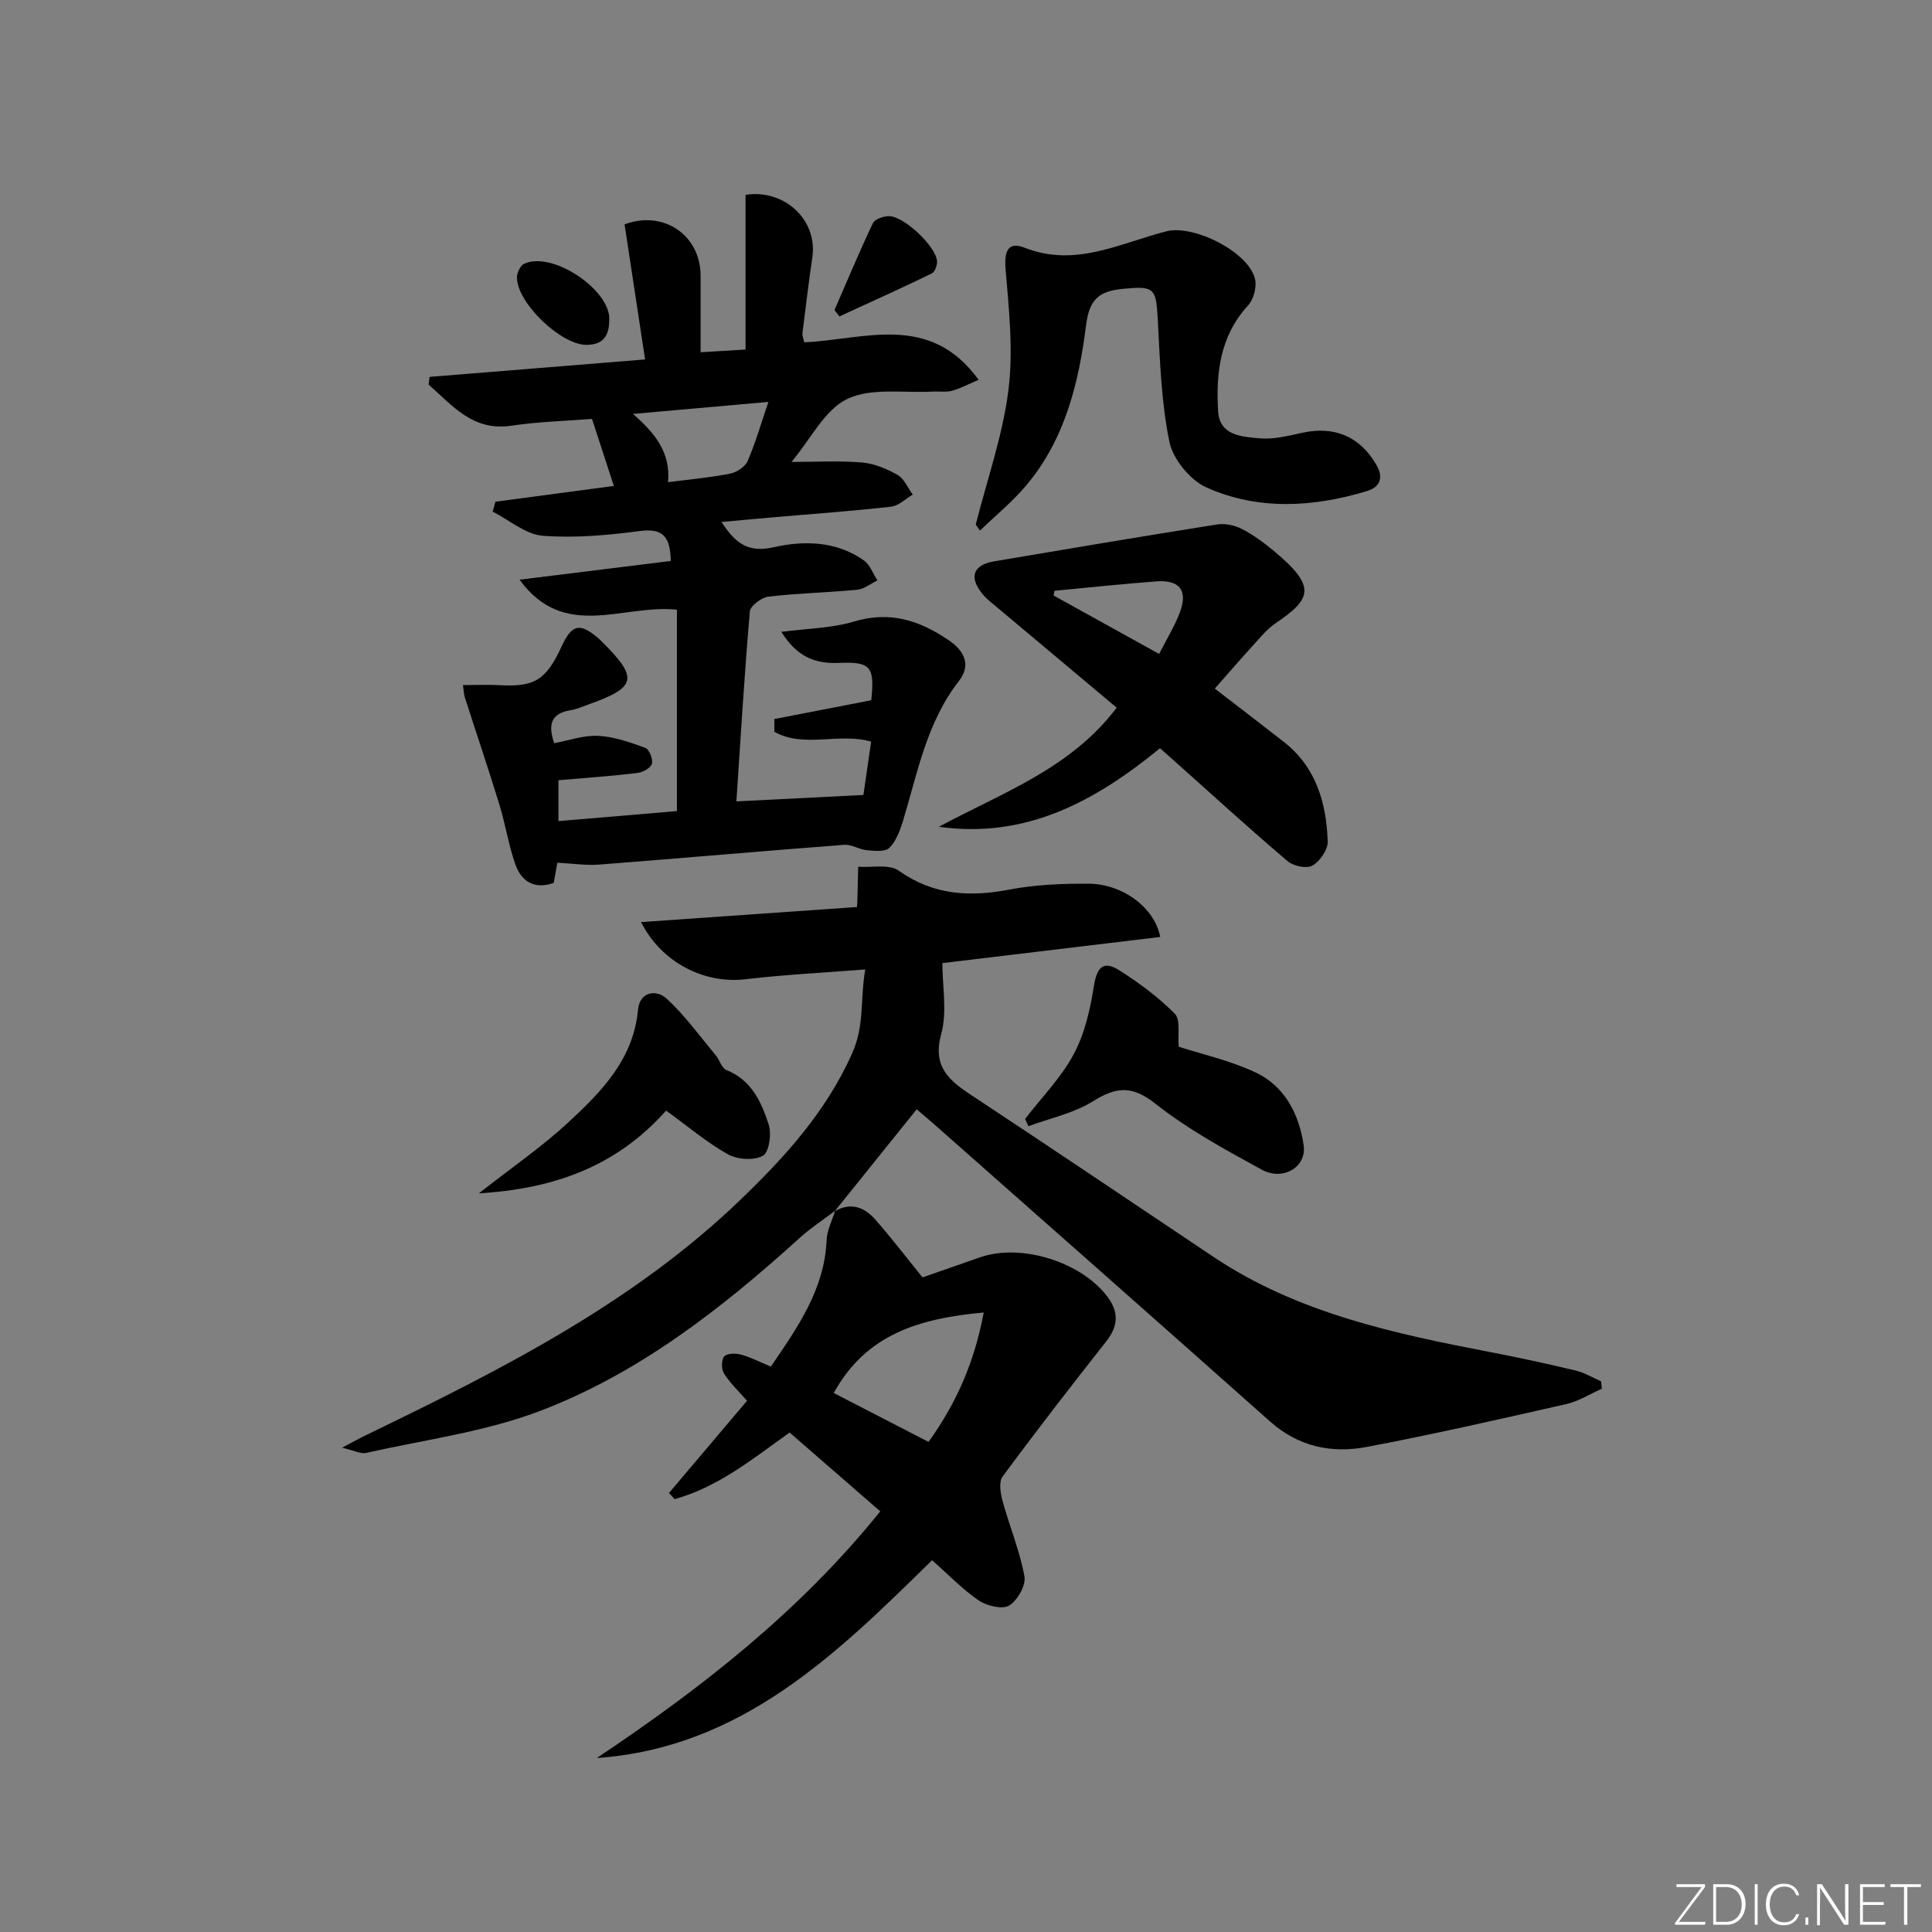 <svg enable-background="new 0 0 400 400" viewBox="0 0 400 400" xmlns="http://www.w3.org/2000/svg"><rect x="0" y="0" width="400" height="400" fill="#808080" stroke="none"/><path d="m346.9 398 5.4-7.3h-5.2v-.6h5.9v.6l-5.4 7.2h5.5l-.1.6h-6.2v-.5z" fill="#fafbfc"/><path d="m354.7 390.1h2.8c2.3 0 3.9 1.6 3.9 4.1s-1.6 4.3-3.9 4.3h-2.8zm.6 7.8h2c2.2 0 3.3-1.6 3.3-3.6 0-1.8-1-3.6-3.3-3.6h-2z" fill="#fafbfc"/><path d="m363.9 390.1v8.4h-.6v-8.4z" fill="#fafbfc"/><path d="m372.5 396.3c-.4 1.3-1.4 2.3-3.2 2.3-2.4 0-3.7-1.9-3.7-4.3 0-2.3 1.2-4.3 3.7-4.3 1.8 0 2.9 1 3.2 2.4h-.6c-.4-1.1-1.1-1.8-2.5-1.8-2.1 0-3 1.9-3 3.7s.9 3.7 3 3.7c1.4 0 2.1-.7 2.5-1.7z" fill="#fafbfc"/><path d="m373.8 398.5v-1.5h.6v1.5z" fill="#fafbfc"/><path d="m376.2 398.5v-8.4h1c1.3 2 4.4 6.7 4.9 7.6-.1-1.2-.1-2.4-.1-3.8v-3.8h.7v8.4h-.9c-1.2-1.9-4.4-6.8-5-7.7.1 1.1 0 2.3 0 3.9v3.9h-.6z" fill="#fafbfc"/><path d="m390 394.4h-4.3v3.5h4.7l-.1.6h-5.2v-8.4h5.1v.6h-4.5v3.1h4.3z" fill="#fafbfc"/><path d="m394.2 390.7h-2.8v-.6h6.3v.6h-2.8v7.8h-.7z" fill="#fafbfc"/><g fill="#010000"><path d="m178.76 164.59c.5-3.43 1.04-7.19 1.6-11.04-6.58-1.95-13.92 1.43-20.04-2.05 0-.88-.01-1.75-.01-2.63 6.67-1.29 13.34-2.58 20.08-3.89.69-6.92-.01-8.01-6.7-7.73-4.98.21-8.74-1.31-11.91-6.43 5.29-.7 10.37-.74 15.03-2.14 7.48-2.24 13.64-.22 19.68 3.92 3.35 2.3 4.52 5.22 2.04 8.4-6.68 8.57-8.54 18.94-11.56 28.91-.61 2.01-1.42 4.21-2.84 5.63-.86.87-3.07.63-4.64.49-1.6-.14-3.19-1.24-4.72-1.12-16.9 1.29-33.79 2.78-50.69 4.09-2.77.21-5.58-.22-8.68-.38-.25 1.36-.5 2.76-.76 4.18-4.05 1.4-6.71-.32-7.95-3.86-1.41-4.04-2.06-8.34-3.32-12.44-2.28-7.42-4.77-14.76-7.14-22.15-.19-.6-.2-1.26-.38-2.51 2.71 0 5.16-.11 7.58.02 7.27.4 9.63-1.05 12.88-8.09 2.09-4.54 3.76-4.89 7.57-1.62.25.22.49.45.73.69 7.61 7.55 7.22 9.45-2.69 12.98-1.25.45-2.5 1.01-3.79 1.22-4 .65-4.75 2.93-3.38 6.83 3.04-.56 6.1-1.68 9.1-1.52 3.3.17 6.61 1.33 9.76 2.49.81.3 1.63 2.36 1.36 3.29-.25.88-1.89 1.78-3.01 1.91-5.28.63-10.58 1-16.34 1.5v8.46c8.18-.69 16.49-1.39 24.53-2.07 0-14.08 0-27.8 0-41.7-11.24-1.18-23.33 6.5-32.58-6.21 10.84-1.34 21.04-2.61 31.31-3.88-.12-4.71-1.36-6.85-6.28-6.21-6.69.87-13.55 1.52-20.24.99-3.56-.28-6.91-3.25-10.36-5 .19-.68.38-1.36.57-2.04 8.12-1.08 16.24-2.17 24.52-3.27-1.43-4.4-2.89-8.86-4.52-13.88-5.45.44-11.09.56-16.62 1.4-8.09 1.23-12.27-4.2-17.21-8.5.07-.53.14-1.06.2-1.6 14.55-1.18 29.1-2.35 44.62-3.61-1.48-9.73-2.86-18.82-4.25-27.96 7.92-3.02 15.73 2.12 15.74 10.61v15.86c3.39-.21 6.29-.38 9.31-.56 0-10.93 0-21.48 0-32.03 8.07-1.25 14.95 5.22 13.83 12.91-.77 5.25-1.4 10.52-2.06 15.79-.06.44.18.93.38 1.83 12.37-.53 25.96-6.27 36.1 7.77-2.08.88-3.73 1.77-5.49 2.26-1.25.34-2.65.1-3.98.17-5.98.34-12.7-.86-17.71 1.52-4.68 2.22-7.54 8.26-11.56 13.05 5 0 9.81-.28 14.56.11 2.54.21 5.15 1.29 7.39 2.57 1.38.78 2.12 2.68 3.15 4.08-1.48.87-2.9 2.32-4.46 2.5-7.92.9-15.89 1.46-23.83 2.15-3.62.31-7.23.65-11.3 1.02 2.77 4.23 5.33 6.46 10.74 5.24 6.31-1.43 13.02-1.32 18.74 2.72 1.27.9 1.88 2.74 2.8 4.14-1.4.67-2.75 1.79-4.19 1.93-6.12.59-12.28.71-18.38 1.43-1.43.17-3.74 1.9-3.84 3.07-1.12 12.89-1.89 25.81-2.79 39.32 8.74-.44 17.22-.87 26.3-1.33zm-47.72-78.89c4.51 3.93 7.84 7.92 7.27 14.13 4.66-.6 8.78-.96 12.81-1.76 1.37-.27 3.14-1.4 3.66-2.6 1.64-3.75 2.76-7.72 4.31-12.26-9.78.87-18.92 1.68-28.05 2.49z"/><path d="m172.91 250.67c-2.46 1.87-5.08 3.57-7.36 5.64-16.12 14.61-33.25 27.99-53.66 35.78-11.47 4.38-24.01 6-36.09 8.72-1.1.25-2.43-.49-4.97-1.08 2.41-1.27 3.64-1.96 4.92-2.58 27.76-13.45 55.31-27.26 77.81-49 9.07-8.76 17.37-17.89 22.79-29.88 2.72-6.02 1.69-11.19 2.79-17.56-8.69.69-16.76 1.08-24.77 2.03-8.4 1-17.35-3.31-21.64-11.83 15.22-1.06 29.98-2.1 44.69-3.12.05-.67.09-.99.09-1.3.06-2.35.12-4.69.17-7.04 2.84.21 6.41-.6 8.4.82 7.19 5.09 14.68 5.48 22.95 3.9 5.34-1.02 10.91-1.24 16.37-1.21 7.04.05 13.67 4.96 14.81 11.03-14.78 1.77-29.51 3.54-45.1 5.41 0 4.87 1.02 10.08-.24 14.66-1.84 6.7 1.51 9.56 6.18 12.64 16.79 11.08 33.46 22.33 50.18 33.52 17.44 11.66 37.42 15.89 57.54 19.76 5.85 1.13 11.68 2.39 17.48 3.78 1.82.44 3.49 1.47 5.23 2.23.06.51.11 1.01.17 1.52-2.45 1.09-4.81 2.61-7.37 3.19-13.74 3.12-27.5 6.26-41.34 8.88-7.25 1.37-14.12-.06-19.97-5.26-23-20.46-46.1-40.82-69.17-61.21-1.11-.98-2.25-1.94-4.01-3.44-5.75 7.15-11.4 14.18-17.05 21.2-.01-.03.17-.2.17-.2z"/><path d="m172.91 250.67s-.18.17-.18.17c3.3-2 6.18-.97 8.46 1.62 3.27 3.71 6.27 7.65 9.81 12.01 3.57-1.25 7.76-2.72 11.95-4.17 8.52-2.95 21.08 1 26.44 8.32 2.26 3.09 2.11 5.96-.31 9.04-7.29 9.26-14.51 18.57-21.51 28.05-.82 1.11-.43 3.47.01 5.09 1.43 5.22 3.56 10.29 4.52 15.57.34 1.85-1.45 5-3.17 6.04-1.42.85-4.61.08-6.28-1.05-3.4-2.31-6.3-5.36-9.67-8.34-19.7 19.36-39.47 38.86-69.42 40.96 21.6-14.44 41.9-30.23 58.69-51.07-6.27-5.45-12.47-10.85-18.77-16.32-7.67 5.47-14.84 11.33-23.82 13.79-.38-.43-.76-.86-1.14-1.29 5.37-6.34 10.74-12.69 16.14-19.07-1.68-1.93-3.47-3.62-4.76-5.64-.56-.88-.57-2.81.03-3.53.56-.67 2.38-.7 3.48-.4 2.04.56 3.95 1.56 6.18 2.49 5.54-8.12 11.09-15.93 11.55-26.15.07-2.08 1.15-4.09 1.77-6.12zm19.33 47.86c5.86-8.15 9.52-16.6 11.43-26.79-13.29 1.21-24.36 4.47-31.05 16.67 6.34 3.27 12.76 6.58 19.62 10.12z"/><path d="m194.39 171.17c12.97-7 27.19-11.95 36.81-24.65-8.2-6.88-16.33-13.69-24.45-20.51-1.14-.96-2.38-1.87-3.32-3.01-2.89-3.5-1.98-6.05 2.43-6.79 15.37-2.6 30.74-5.19 46.13-7.63 1.64-.26 3.64.17 5.14.94 2.34 1.2 4.52 2.82 6.56 4.51 9.13 7.55 7.73 10.01.35 15.05-1.76 1.2-3.16 2.95-4.62 4.55-2.57 2.82-5.06 5.71-7.91 8.94 4.87 3.75 9.59 7.35 14.26 11 6.7 5.24 8.85 12.64 9.12 20.64.06 1.7-1.6 4.09-3.15 5-1.18.69-3.94.12-5.14-.9-7.61-6.45-14.98-13.19-22.42-19.83-1.24-1.11-2.48-2.21-4.01-3.57-13.25 10.84-27.61 18.83-45.78 16.26zm23.93-48.86c-.06.33-.13.65-.19.98 7.15 3.96 14.3 7.92 21.85 12.1 1.58-3.12 3.26-5.79 4.33-8.68 1.65-4.49-.1-6.7-4.92-6.34-7.04.53-14.05 1.28-21.07 1.94z"/><path d="m202.02 108.6c2.34-9.26 5.57-18.4 6.76-27.8 1.04-8.22.11-16.76-.59-25.11-.31-3.69.53-5.76 3.96-4.4 10.52 4.15 19.79-.97 29.38-3.41 5.6-1.43 17.2 4.35 18.34 10.05.33 1.65-.36 4.09-1.49 5.33-5.79 6.32-6.66 13.99-6.18 21.9.3 5.06 4.98 5.26 8.58 5.59 2.89.27 5.94-.52 8.85-1.15 6.7-1.46 11.98.79 15.37 6.71 1.54 2.69.64 4.57-2.04 5.38-11.1 3.34-22.4 4.01-33.1-.73-3.41-1.51-7-5.85-7.74-9.46-1.73-8.36-1.96-17.07-2.43-25.65-.34-6.26-.85-6.64-6.99-6.07-4.97.46-7.13 1.94-7.84 7.53-1.49 11.87-4.34 23.6-12.34 33.13-2.87 3.42-6.4 6.29-9.62 9.41-.32-.43-.6-.84-.88-1.25z"/><path d="m244.04 216.71c4.75 1.54 10.62 2.84 15.92 5.33 6.07 2.85 9.01 8.69 9.95 15.07.67 4.5-4.27 7.47-8.67 5.06-7.56-4.13-15.25-8.31-21.97-13.62-4.84-3.83-8.11-3.59-12.97-.55-3.98 2.49-8.89 3.51-13.38 5.17-.23-.51-.46-1.01-.68-1.52 3.41-4.42 7.43-8.5 10.04-13.35 2.27-4.21 3.42-9.21 4.17-14 .6-3.81 1.8-5.61 5.27-3.42 4.11 2.61 8.11 5.57 11.52 9.01 1.21 1.26.57 4.34.8 6.82z"/><path d="m137.91 229.94c-10.11 11.36-22.85 16.17-38.76 17.13 6.85-5.38 12.98-9.59 18.39-14.58 6.92-6.4 13.6-13.12 14.56-23.45.34-3.68 3.71-4.3 5.92-2.28 3.79 3.48 6.86 7.76 10.18 11.74.8.96 1.2 2.64 2.17 3.03 5.22 2.06 7.27 6.64 8.78 11.3.63 1.93.08 5.74-1.19 6.45-1.84 1.03-5.26.81-7.23-.28-4.32-2.41-8.16-5.69-12.82-9.06z"/><path d="m172.77 64.2c2.62-6.01 5.14-12.07 7.95-17.99.4-.84 2.14-1.43 3.28-1.46 3.1-.07 9.86 6.31 10.01 9.38.04.84-.47 2.19-1.12 2.5-6.32 3.06-12.72 5.95-19.1 8.88-.34-.44-.68-.88-1.02-1.31z"/><path d="m126.14 65.84c.09 3.82-1.35 5.53-4.7 5.56-5.28.05-14.5-8.77-14.41-14.01.02-.97.72-2.44 1.5-2.79 5.86-2.64 17.48 5.25 17.61 11.24z"/></g></svg>